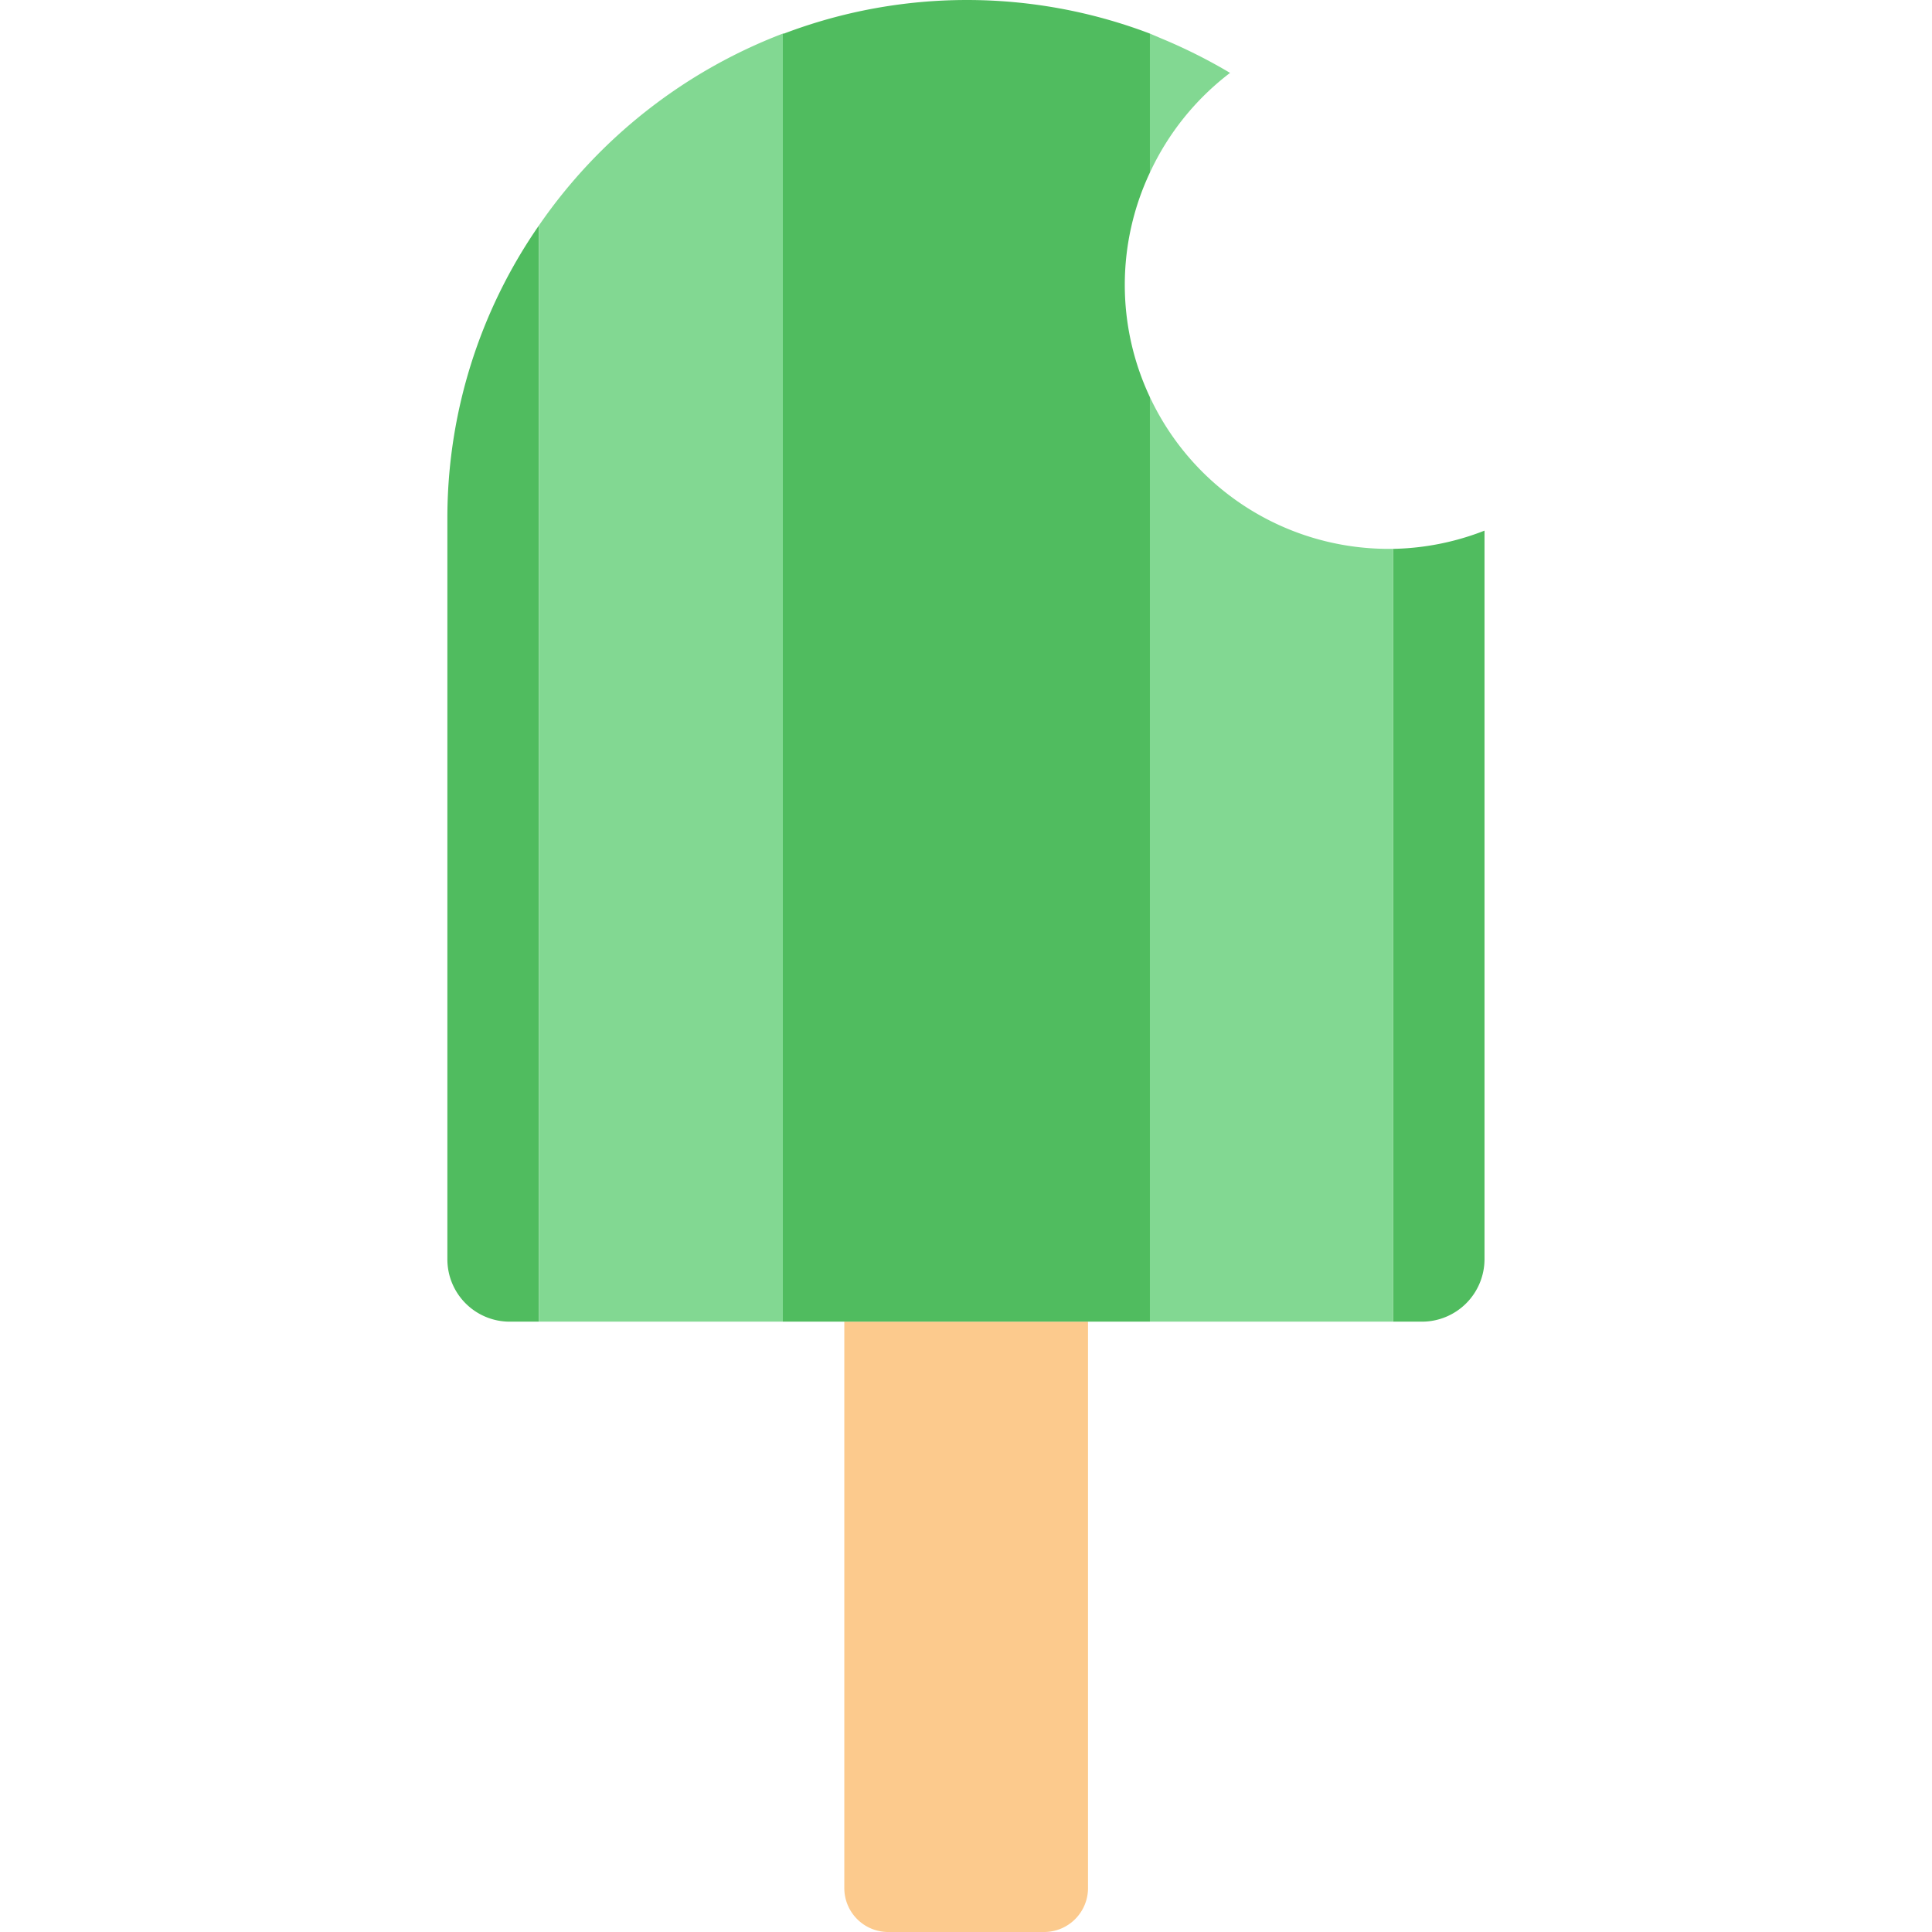 <?xml version="1.0" standalone="no"?><!DOCTYPE svg PUBLIC "-//W3C//DTD SVG 1.1//EN" "http://www.w3.org/Graphics/SVG/1.1/DTD/svg11.dtd"><svg t="1613052602987" class="icon" viewBox="0 0 1024 1024" version="1.1" xmlns="http://www.w3.org/2000/svg" p-id="2545" xmlns:xlink="http://www.w3.org/1999/xlink" width="200" height="200"><defs><style type="text/css"></style></defs><path d="M447.271 700.509h129.396V1000.727a23.273 23.273 0 0 1-23.273 23.273h-82.618a23.273 23.273 0 0 1-23.273-23.273V700.509h-0.233z" fill="#FCCA8D" p-id="2546"></path><path d="M414.922 17.804V700.509H609.482V210.502a139.636 139.636 0 0 1 0-119.04V17.804a273.105 273.105 0 0 0-193.978 0zM738.296 290.909v409.6h15.36a33.164 33.164 0 0 0 33.164-33.047V281.251a139.636 139.636 0 0 1-48.524 9.658zM237.118 667.462a33.047 33.047 0 0 0 33.164 33.047h15.36V119.505A272.058 272.058 0 0 0 237.118 274.851z" fill="#50BC5F" p-id="2547"></path><path d="M285.642 119.505V700.509h129.28V17.804a277.062 277.062 0 0 0-129.28 101.702zM651.954 38.633a284.044 284.044 0 0 0-36.189-18.153L609.482 17.804v73.658a141.033 141.033 0 0 1 42.473-52.829zM735.62 290.909A139.636 139.636 0 0 1 609.482 210.502V700.509h128.815V290.909z" fill="#82D892" p-id="2548"></path></svg>